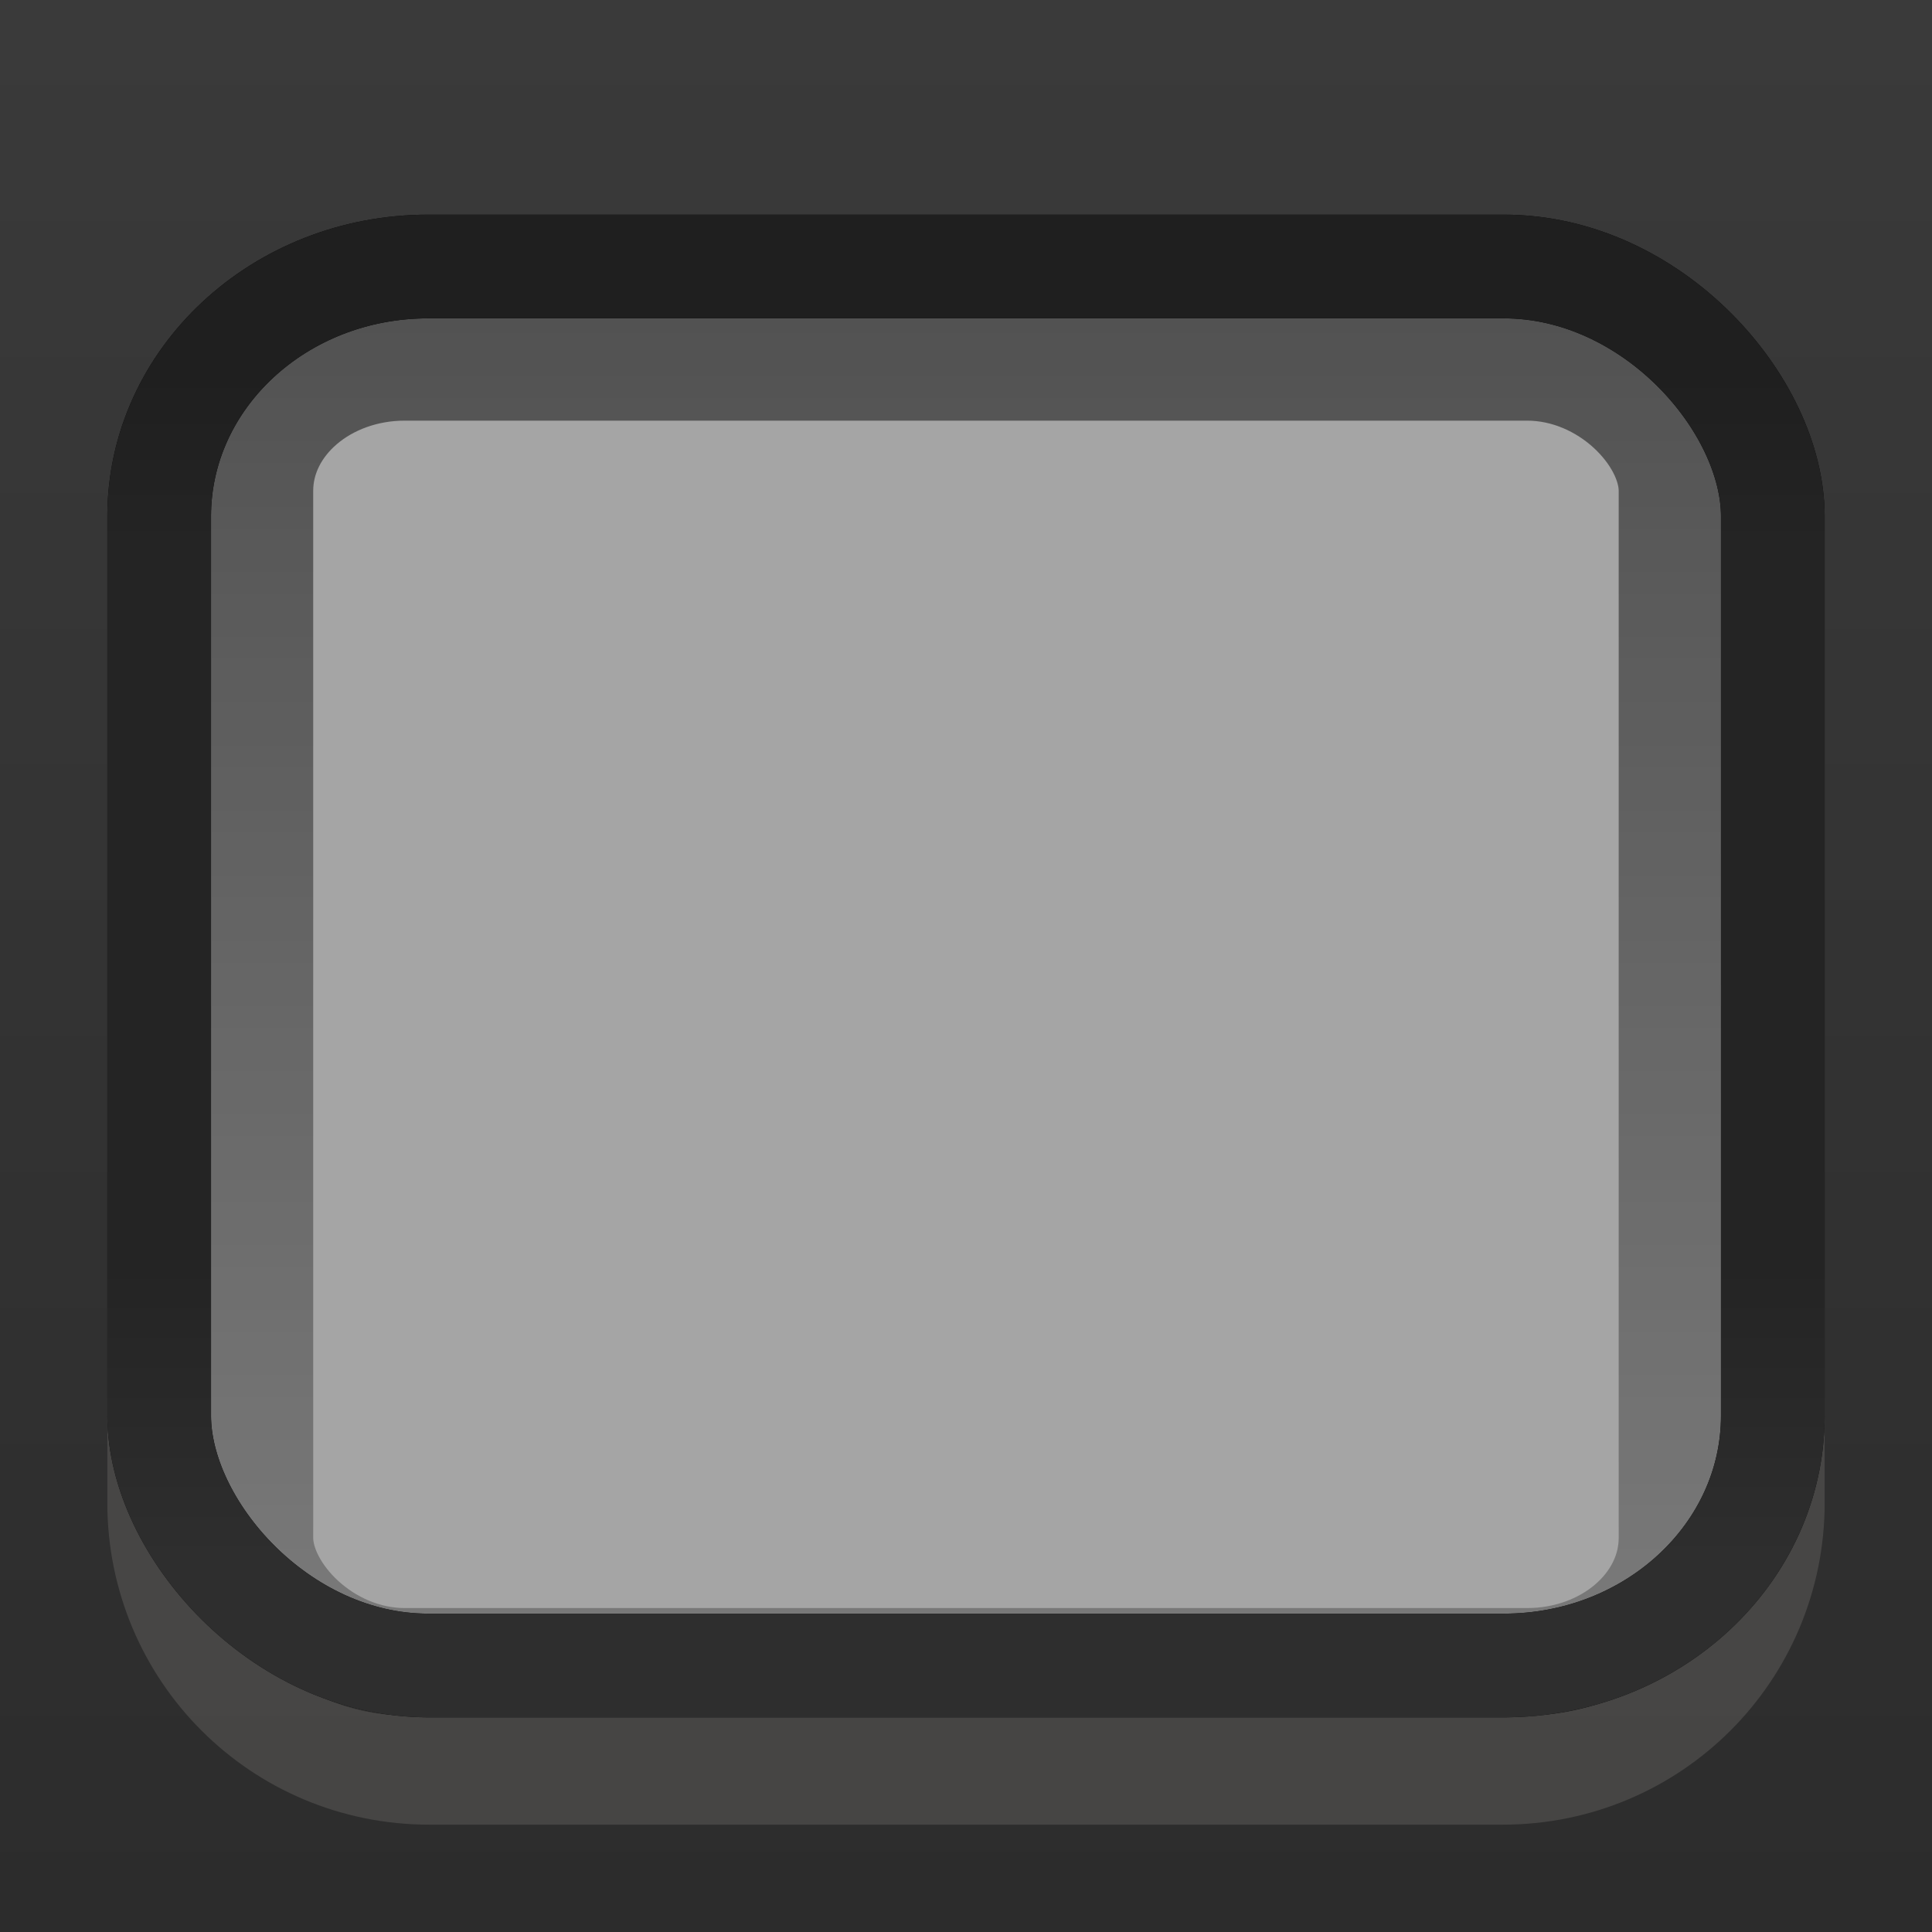 <?xml version="1.0" encoding="UTF-8" standalone="no"?>
<!-- Created with Inkscape (http://www.inkscape.org/) -->

<svg
   xmlns:dc="http://purl.org/dc/elements/1.1/"
   xmlns:cc="http://creativecommons.org/ns#"
   xmlns:rdf="http://www.w3.org/1999/02/22-rdf-syntax-ns#"
   xmlns:svg="http://www.w3.org/2000/svg"
   xmlns="http://www.w3.org/2000/svg"
   xmlns:xlink="http://www.w3.org/1999/xlink"
   xmlns:sodipodi="http://sodipodi.sourceforge.net/DTD/sodipodi-0.dtd"
   xmlns:inkscape="http://www.inkscape.org/namespaces/inkscape"
   width="18"
   height="18"
   id="svg33222"
   version="1.1"
   inkscape:version="0.48.5 r10040"
   sodipodi:docname="toolbar-entry.svg">
  <rect width="100%" height="100%" fill="#808080" stroke="none"/>
  <defs
     id="defs33224">
    <linearGradient
       id="linearGradient3795">
      <stop
         style="stop-color:#3a3a3a;stop-opacity:1;"
         offset="0"
         id="stop3797" />
      <stop
         style="stop-color:#2c2c2c;stop-opacity:1;"
         offset="1"
         id="stop3799" />
    </linearGradient>
    <linearGradient
       id="linearGradient3959">
      <stop
         style="stop-color:#000000;stop-opacity:1;"
         offset="0"
         id="stop3961" />
      <stop
         style="stop-color:#000000;stop-opacity:0.531;"
         offset="1"
         id="stop3963" />
    </linearGradient>
    <linearGradient
       id="linearGradient3770">
      <stop
         style="stop-color:#0a0a0a;stop-opacity:1;"
         offset="0"
         id="stop3772" />
      <stop
         style="stop-color:#1a1a1a;stop-opacity:1;"
         offset="1"
         id="stop3774" />
    </linearGradient>
    <linearGradient
       id="linearGradient3845">
      <stop
         style="stop-color:#040404;stop-opacity:1;"
         offset="0"
         id="stop3847" />
      <stop
         id="stop4286"
         offset="0.15"
         style="stop-color:#050505;stop-opacity:1;" />
      <stop
         style="stop-color:#050505;stop-opacity:1;"
         offset="0.75"
         id="stop4359" />
      <stop
         style="stop-color:#0c0c0c;stop-opacity:1;"
         offset="1"
         id="stop3849" />
    </linearGradient>
    <linearGradient
       id="linearGradient3837">
      <stop
         style="stop-color:#f2f3f5;stop-opacity:0;"
         offset="0"
         id="stop3839" />
      <stop
         style="stop-color:#ffffff;stop-opacity:0;"
         offset="1"
         id="stop3841" />
    </linearGradient>
    <linearGradient
       inkscape:collect="always"
       xlink:href="#linearGradient3837"
       id="linearGradient3843"
       x1="8"
       y1="1.925"
       x2="8"
       y2="14.003"
       gradientUnits="userSpaceOnUse" />
    <linearGradient
       inkscape:collect="always"
       xlink:href="#linearGradient3845"
       id="linearGradient3851"
       x1="8"
       y1="1.537"
       x2="8"
       y2="13.463"
       gradientUnits="userSpaceOnUse" />
    <linearGradient
       inkscape:collect="always"
       xlink:href="#linearGradient3845-4"
       id="linearGradient3851-4"
       x1="8"
       y1="1.537"
       x2="8"
       y2="13.463"
       gradientUnits="userSpaceOnUse" />
    <linearGradient
       id="linearGradient3845-4">
      <stop
         style="stop-color:#0e0e0e;stop-opacity:1;"
         offset="0"
         id="stop3847-1" />
      <stop
         id="stop4286-2"
         offset="0.15"
         style="stop-color:#101010;stop-opacity:1;" />
      <stop
         style="stop-color:#121212;stop-opacity:1;"
         offset="1"
         id="stop3849-8" />
    </linearGradient>
    <linearGradient
       inkscape:collect="always"
       xlink:href="#linearGradient3845"
       id="linearGradient3791"
       gradientUnits="userSpaceOnUse"
       x1="8"
       y1="1.537"
       x2="8"
       y2="13.463" />
    <linearGradient
       inkscape:collect="always"
       xlink:href="#linearGradient3845"
       id="linearGradient3794"
       gradientUnits="userSpaceOnUse"
       x1="8"
       y1="1.537"
       x2="8"
       y2="13.463"
       gradientTransform="matrix(1.002,0,0,0.931,0.982,0.017)" />
    <linearGradient
       inkscape:collect="always"
       xlink:href="#linearGradient3770-3"
       id="linearGradient3776-3"
       x1="5.067"
       y1="0.943"
       x2="5.067"
       y2="13.013"
       gradientUnits="userSpaceOnUse" />
    <linearGradient
       id="linearGradient3770-3">
      <stop
         style="stop-color:#0d0d0d;stop-opacity:1;"
         offset="0"
         id="stop3772-6" />
      <stop
         style="stop-color:#1a1a1a;stop-opacity:1;"
         offset="1"
         id="stop3774-5" />
    </linearGradient>
    <linearGradient
       inkscape:collect="always"
       xlink:href="#linearGradient3845-8"
       id="linearGradient3794-8"
       gradientUnits="userSpaceOnUse"
       x1="8"
       y1="1.537"
       x2="8"
       y2="13.463"
       gradientTransform="matrix(1.002,0,0,0.931,0.982,0.017)" />
    <linearGradient
       id="linearGradient3845-8">
      <stop
         style="stop-color:#000000;stop-opacity:0.337;"
         offset="0"
         id="stop3847-6" />
      <stop
         style="stop-color:#000000;stop-opacity:0.345;"
         offset="1"
         id="stop3849-1" />
    </linearGradient>
    <linearGradient
       inkscape:collect="always"
       xlink:href="#linearGradient3845-7"
       id="linearGradient3794-84"
       gradientUnits="userSpaceOnUse"
       x1="8"
       y1="1.537"
       x2="8"
       y2="13.463"
       gradientTransform="matrix(1.002,0,0,0.931,0.982,0.017)" />
    <linearGradient
       id="linearGradient3845-7">
      <stop
         style="stop-color:#1f1f1f;stop-opacity:1;"
         offset="0"
         id="stop3847-5" />
      <stop
         id="stop4286-9"
         offset="0.15"
         style="stop-color:#242424;stop-opacity:1;" />
      <stop
         style="stop-color:#242424;stop-opacity:1;"
         offset="0.75"
         id="stop4359-6" />
      <stop
         style="stop-color:#2e2e2e;stop-opacity:1;"
         offset="1"
         id="stop3849-5" />
    </linearGradient>
    <linearGradient
       y2="13.463"
       x2="8"
       y1="1.537"
       x1="8"
       gradientTransform="matrix(1.002,0,0,0.931,0.982,0.017)"
       gradientUnits="userSpaceOnUse"
       id="linearGradient3936"
       xlink:href="#linearGradient3845-7"
       inkscape:collect="always" />
    <linearGradient
       inkscape:collect="always"
       xlink:href="#linearGradient3959"
       id="linearGradient3965"
       x1="8.549"
       y1="0.996"
       x2="8.549"
       y2="13.146"
       gradientUnits="userSpaceOnUse" />
    <linearGradient
       inkscape:collect="always"
       xlink:href="#linearGradient3795"
       id="linearGradient3801"
       x1="8.886"
       y1="-1.842"
       x2="8.886"
       y2="15.888"
       gradientUnits="userSpaceOnUse" />
  </defs>
  <sodipodi:namedview
     id="base"
     pagecolor="#eaeaea"
     bordercolor="#666666"
     borderopacity="1.0"
     inkscape:pageopacity="1"
     inkscape:pageshadow="2"
     inkscape:zoom="22.62"
     inkscape:cx="-11.060124"
     inkscape:cy="8.4559697"
     inkscape:current-layer="layer1"
     showgrid="true"
     inkscape:grid-bbox="true"
     inkscape:document-units="px"
     inkscape:window-width="1920"
     inkscape:window-height="1047"
     inkscape:window-x="1366"
     inkscape:window-y="0"
     inkscape:window-maximized="1"
     inkscape:snap-nodes="false"
     inkscape:snap-bbox="true"
     inkscape:showpageshadow="true"
     showborder="true">
    <inkscape:grid
       type="xygrid"
       id="grid2992"
       empspacing="5"
       visible="true"
       enabled="true"
       snapvisiblegridlinesonly="true" />
  </sodipodi:namedview>
  <g
     id="layer1"
     inkscape:label="Layer 1"
     inkscape:groupmode="layer"
     transform="translate(0,2)">
    <rect
       style="fill:url(#linearGradient3801);fill-opacity:1;stroke:none"
       id="rect3018"
       width="18"
       height="18"
       x="0"
       y="-2" />
    <path
       style="opacity:0.12;color:#000000;fill:none;stroke:#faf6f0;stroke-width:1;stroke-miterlimit:4;stroke-opacity:1;marker:none;visibility:visible;display:inline;overflow:visible;enable-background:accumulate"
       d="M 16.5,3 16.5,12 c 0,1.385 -1.115,2.5 -2.5,2.5 l -10,0 C 2.615,14.5 1.5,13.385 1.5,12 l 0,-9"
       id="rect17861-5"
       inkscape:connector-curvature="0"
       sodipodi:nodetypes="cssssc" />
    <rect
       ry="2.328"
       rx="2.506"
       y="0.483"
       x="1.483"
       height="13.034"
       width="15.034"
       id="rect17861"
       style="color:#000000;fill:#a5a5a5;fill-opacity:1;stroke:url(#linearGradient3794);stroke-width:0.966;stroke-miterlimit:4;stroke-opacity:1;stroke-dasharray:none;marker:none;visibility:visible;display:inline;overflow:visible;enable-background:accumulate" />
    <rect
       ry="1.154"
       rx="1.354"
       y="1.419"
       x="2.418"
       height="12.063"
       width="13.163"
       id="rect17861-2"
       style="color:#000000;fill:none;stroke:url(#linearGradient3965);stroke-width:1;stroke-miterlimit:4;stroke-opacity:1;stroke-dasharray:none;marker:none;visibility:visible;display:inline;overflow:visible;enable-background:accumulate;opacity:0.502" />
    <rect
       ry="2.328"
       rx="2.506"
       y="0.483"
       x="1.483"
       height="13.034"
       width="15.034"
       id="rect17861-8"
       style="color:#000000;fill:none;stroke:url(#linearGradient3936);stroke-width:0.966;stroke-miterlimit:4;stroke-opacity:1;stroke-dasharray:none;marker:none;visibility:visible;display:inline;overflow:visible;enable-background:accumulate" />
  </g>
</svg>
